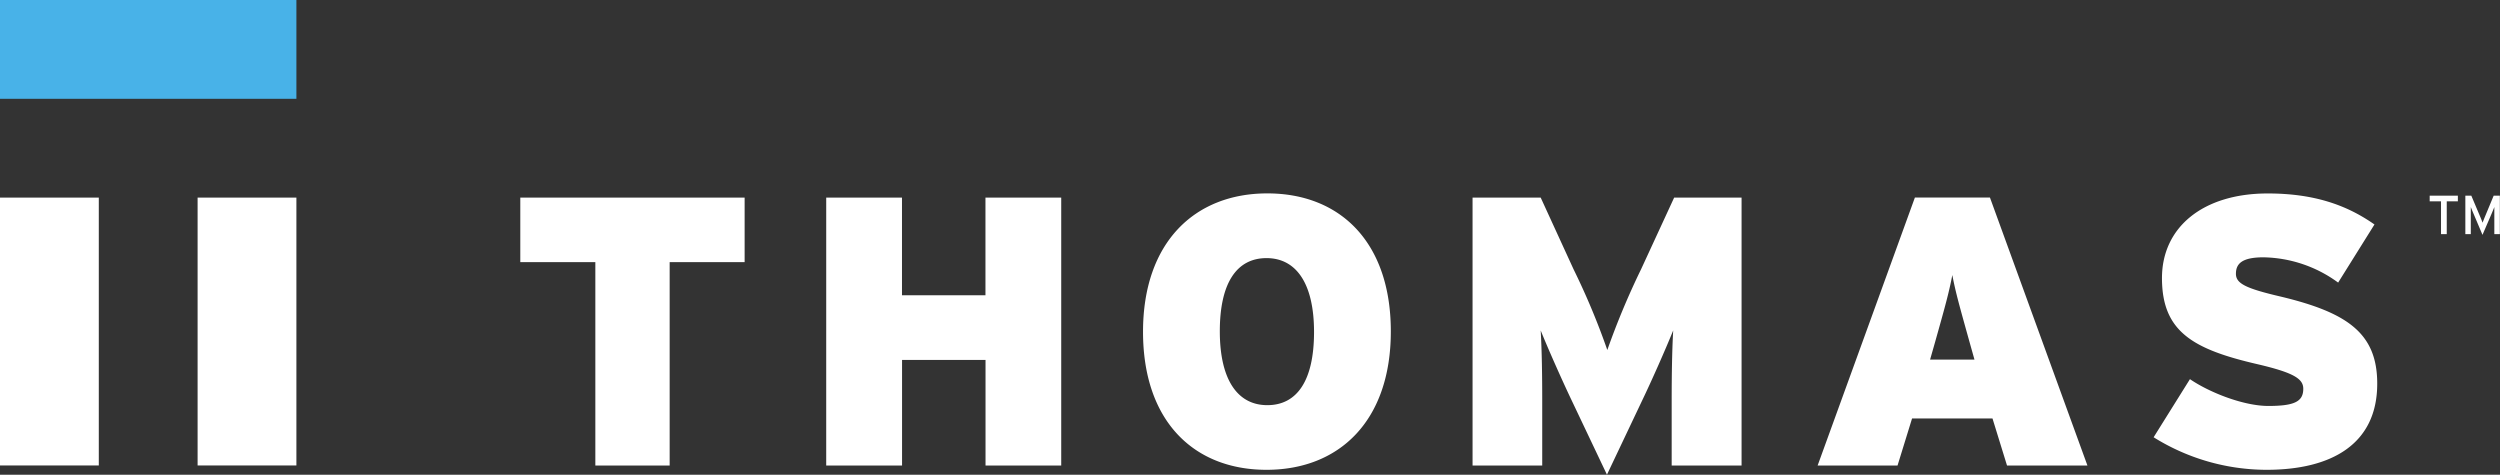 <svg data-name="Layer 1" xmlns="http://www.w3.org/2000/svg" viewBox="0 0 344.13 65.35">
    <rect x="0" y="0" width="344.13" height="65.35" fill="#333333" stroke="none"/>
    <title>Thomas Logo</title>
    <path fill="#48b2e8" d="M0 0h40.8v13.6H0z" />
    <path fill="#fff" d="M0 27.2h13.6v36.87H0zM27.2 27.2h13.6v36.87H27.2zM92.18 36.08v28H81.95v-28H71.62V27.2h30.88v8.88zM135.66 64.08V49.55h-11.49v14.53h-10.44V27.2h10.43v13.44h11.49V27.2h10.43v36.88zM174.34 64.67c-10 0-17-6.69-17-19s7.11-19.05 17.11-19.05 17 6.69 17 19-7.09 19.05-17.11 19.05zm0-29.14c-4.11 0-6.43 3.43-6.43 10.07s2.42 10.17 6.54 10.17 6.43-3.43 6.43-10.07-2.43-10.17-6.54-10.17zM230.11 64.08v-8.8c0-3.64.05-7 .21-9.8-1.11 2.74-3 7-4.27 9.64l-4.85 10.22-4.85-10.21c-1.26-2.64-3.16-6.9-4.27-9.64.16 2.85.21 6.17.21 9.8v8.79h-9.59V27.2h9.38l4.53 9.88a98.51 98.51 0 0 1 4.64 11.1 105.18 105.18 0 0 1 4.64-11.1l4.56-9.88h9.28v36.88zM276.27 64.08l-2-6.48H263.2l-2 6.48h-11l13.39-36.89h10.33l13.42 36.89zm-5.16-17c-1.32-4.74-1.9-6.75-2.37-9.22-.47 2.48-1.05 4.53-2.37 9.22l-.69 2.42h6.11zM312.01 64.67a29.41 29.41 0 0 1-15.56-4.48l5-8c2.69 1.84 7.38 3.69 10.8 3.69 3.64 0 4.8-.63 4.8-2.37 0-1.37-1.32-2.21-6.27-3.37-8.91-2.06-13.18-4.48-13.18-11.86 0-7 5.64-11.65 14.55-11.65 6.27 0 10.8 1.53 14.7 4.27l-5 8a17.87 17.87 0 0 0-10.28-3.48c-3.06 0-3.79.95-3.79 2.27s1.32 2 6.06 3.11c9.28 2.21 13.39 5.06 13.39 12 .01 8.39-6.37 11.87-15.22 11.87zM336.8 27.71v4.52h-.79v-4.52h-1.56v-.78h3.88v.78zM343.35 32.23v-2.8-.93c-.06.15-.21.53-.34.83l-1.29 3-1.27-3c-.13-.3-.28-.68-.34-.83v3.73h-.75v-5.3h.82l1.19 2.82c.13.3.29.69.36.91.08-.22.23-.6.36-.91l1.17-2.82h.85v5.3z" />
</svg>